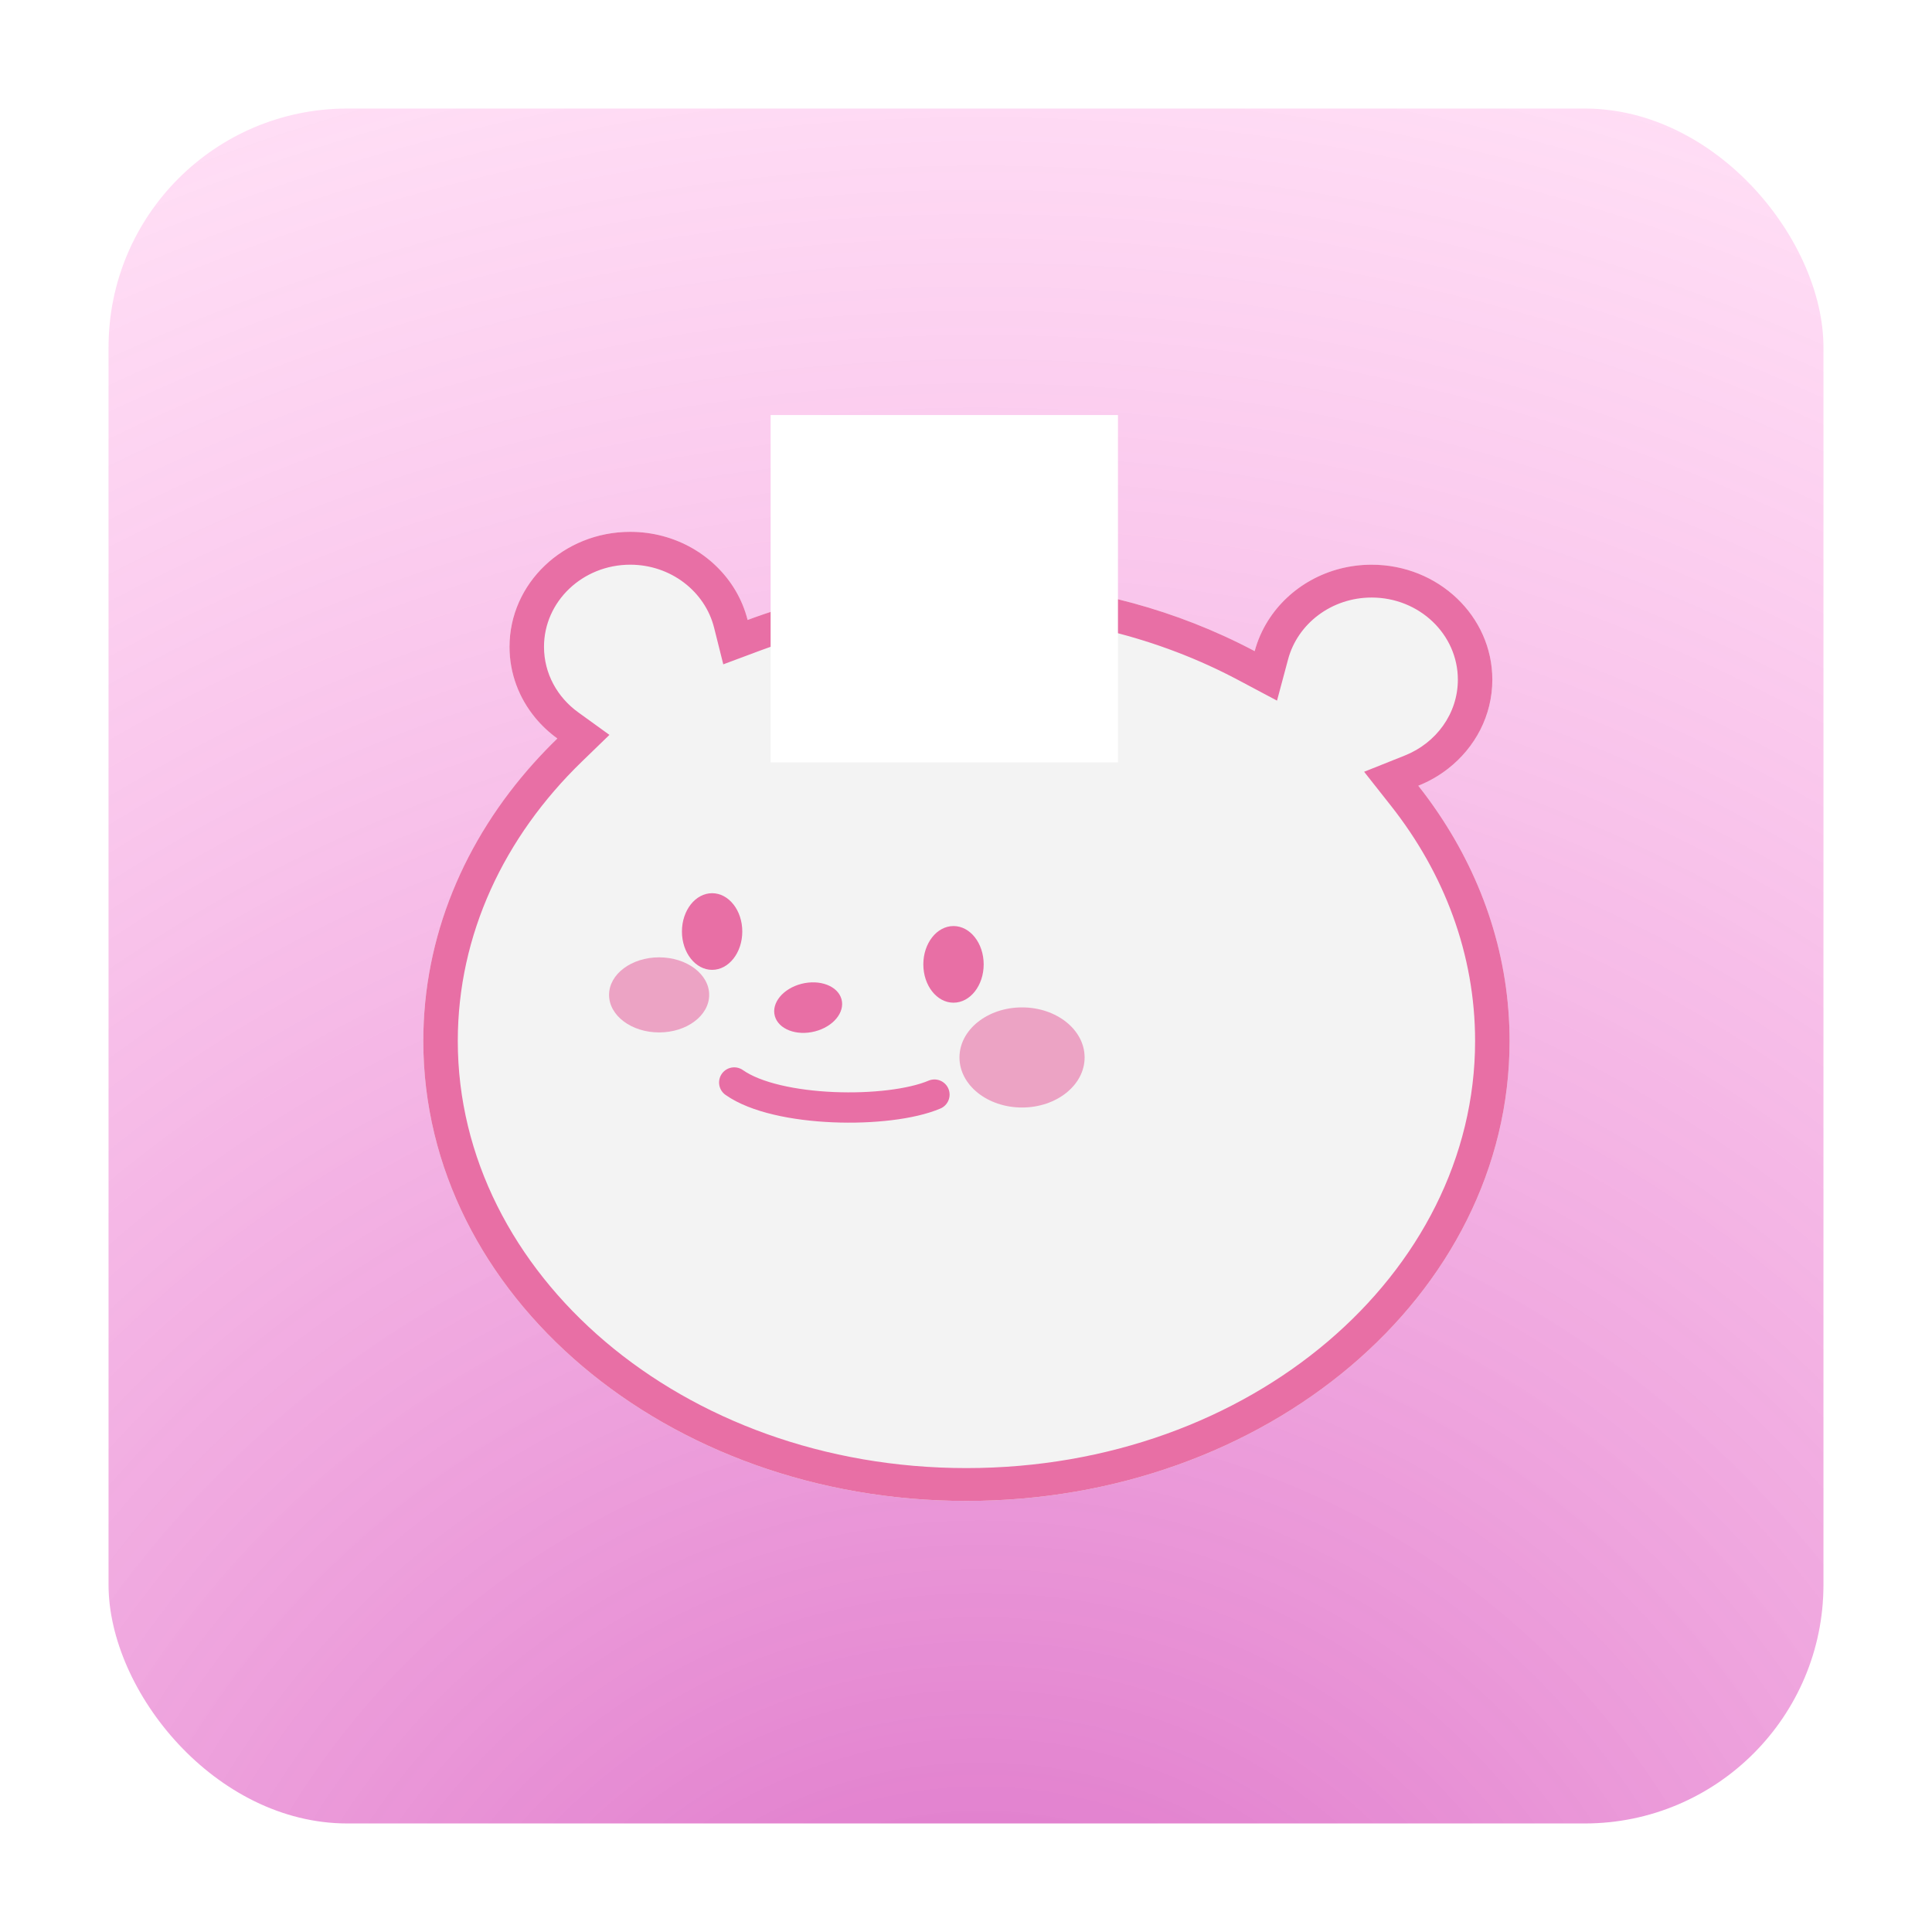 <svg width="178" height="178" viewBox="0 0 178 178" fill="none" xmlns="http://www.w3.org/2000/svg">
<g filter="url(#filter0_d_727_38)">
<rect x="10" y="9" width="158" height="158" rx="22" fill="white"/>
<rect x="10" y="9" width="158" height="158" rx="22" fill="url(#paint0_radial_727_38)" fill-opacity="0.6"/>
</g>
<path fill-rule="evenodd" clip-rule="evenodd" d="M68.879 57.12C67.709 52.462 63.311 49 58.063 49C51.922 49 46.943 53.743 46.943 59.593C46.943 63.041 48.672 66.105 51.35 68.039C43.66 75.489 39 85.24 39 95.912C39 119.314 61.404 138.285 89.041 138.285C116.678 138.285 139.082 119.314 139.082 95.912C139.082 87.211 135.984 79.121 130.671 72.392C134.678 70.791 137.493 67.019 137.493 62.62C137.493 56.769 132.514 52.027 126.373 52.027C121.183 52.027 116.824 55.413 115.597 59.992C107.901 55.904 98.797 53.54 89.041 53.54C81.868 53.54 75.047 54.818 68.879 57.12Z" fill="#F3F3F3"/>
<path fill-rule="evenodd" clip-rule="evenodd" d="M66.638 61.207L65.789 57.824C64.953 54.497 61.807 52.027 58.063 52.027C53.676 52.027 50.12 55.414 50.12 59.593C50.12 62.054 51.35 64.241 53.27 65.627L56.149 67.707L53.616 70.161C46.45 77.103 42.177 86.111 42.177 95.912C42.177 117.317 62.797 135.258 89.041 135.258C115.285 135.258 135.904 117.317 135.904 95.912C135.904 87.915 133.062 80.456 128.132 74.212L125.679 71.105L129.442 69.602C132.311 68.455 134.316 65.757 134.316 62.62C134.316 58.441 130.76 55.053 126.373 55.053C122.67 55.053 119.552 57.469 118.676 60.741L117.655 64.551L114.05 62.636C106.828 58.8 98.257 56.566 89.041 56.566C82.264 56.566 75.837 57.774 70.038 59.938L66.638 61.207ZM67.766 54.413C65.861 51.183 62.23 49 58.063 49C51.922 49 46.943 53.743 46.943 59.593C46.943 62.06 47.828 64.329 49.312 66.129C49.902 66.846 50.588 67.488 51.35 68.039C50.602 68.763 49.883 69.51 49.194 70.276C42.797 77.394 39 86.278 39 95.912C39 119.314 61.404 138.285 89.041 138.285C116.678 138.285 139.082 119.314 139.082 95.912C139.082 88.274 136.695 81.108 132.518 74.92C131.937 74.058 131.321 73.215 130.671 72.392C131.665 71.996 132.585 71.465 133.407 70.825C135.901 68.882 137.493 65.928 137.493 62.62C137.493 56.769 132.514 52.027 126.373 52.027C122.318 52.027 118.771 54.094 116.828 57.182C116.284 58.046 115.866 58.991 115.597 59.992C114.658 59.493 113.698 59.02 112.718 58.574C105.669 55.362 97.606 53.54 89.041 53.54C83.014 53.54 77.235 54.442 71.884 56.096C70.866 56.41 69.864 56.752 68.879 57.12C68.638 56.16 68.26 55.252 67.766 54.413Z" fill="#E86FA5"/>
<path d="M68.389 85.823C68.389 87.774 67.144 89.355 65.609 89.355C64.073 89.355 62.829 87.774 62.829 85.823C62.829 83.873 64.073 82.293 65.609 82.293C67.144 82.293 68.389 83.873 68.389 85.823Z" fill="#E86FA5"/>
<path d="M90.629 88.85C90.629 90.8 89.384 92.381 87.849 92.381C86.314 92.381 85.069 90.8 85.069 88.85C85.069 86.9 86.314 85.319 87.849 85.319C89.384 85.319 90.629 86.9 90.629 88.85Z" fill="#E86FA5"/>
<g filter="url(#filter1_f_727_38)">
<ellipse cx="94.163" cy="97.426" rx="5.765" ry="4.612" fill="#E86FA5" fill-opacity="0.6"/>
</g>
<g filter="url(#filter2_f_727_38)">
<ellipse cx="60.726" cy="91.661" rx="4.612" ry="3.459" fill="#E86FA5" fill-opacity="0.6"/>
</g>
<path d="M73.841 90.642C75.536 90.209 77.186 90.84 77.527 92.051C77.868 93.262 76.77 94.595 75.075 95.027C73.38 95.46 71.73 94.829 71.389 93.618C71.049 92.407 72.146 91.075 73.841 90.642Z" fill="#E86FA5"/>
<path d="M67.645 99.732C71.598 102.523 81.876 102.635 86.093 100.849" stroke="#E86FA5" stroke-width="2.791" stroke-linecap="round"/>
<path d="M71 70.24H103V38.24H71V70.24Z" fill="white"/>
<defs>
<filter id="filter0_d_727_38" x="0" y="0" width="178" height="178" filterUnits="userSpaceOnUse" color-interpolation-filters="sRGB">
<feFlood flood-opacity="0" result="BackgroundImageFix"/>
<feColorMatrix in="SourceAlpha" type="matrix" values="0 0 0 0 0 0 0 0 0 0 0 0 0 0 0 0 0 0 127 0" result="hardAlpha"/>
<feOffset dy="1"/>
<feGaussianBlur stdDeviation="5"/>
<feComposite in2="hardAlpha" operator="out"/>
<feColorMatrix type="matrix" values="0 0 0 0 0 0 0 0 0 0 0 0 0 0 0 0 0 0 0.1 0"/>
<feBlend mode="normal" in2="BackgroundImageFix" result="effect1_dropShadow_727_38"/>
<feBlend mode="normal" in="SourceGraphic" in2="effect1_dropShadow_727_38" result="shape"/>
</filter>
<filter id="filter1_f_727_38" x="77.233" y="81.649" width="33.861" height="31.556" filterUnits="userSpaceOnUse" color-interpolation-filters="sRGB">
<feFlood flood-opacity="0" result="BackgroundImageFix"/>
<feBlend mode="normal" in="SourceGraphic" in2="BackgroundImageFix" result="shape"/>
<feGaussianBlur stdDeviation="5.583" result="effect1_foregroundBlur_727_38"/>
</filter>
<filter id="filter2_f_727_38" x="44.948" y="77.036" width="31.556" height="29.25" filterUnits="userSpaceOnUse" color-interpolation-filters="sRGB">
<feFlood flood-opacity="0" result="BackgroundImageFix"/>
<feBlend mode="normal" in="SourceGraphic" in2="BackgroundImageFix" result="shape"/>
<feGaussianBlur stdDeviation="5.583" result="effect1_foregroundBlur_727_38"/>
</filter>
<radialGradient id="paint0_radial_727_38" cx="0" cy="0" r="1" gradientUnits="userSpaceOnUse" gradientTransform="translate(89 203.5) rotate(-74.074) scale(202.263)">
<stop stop-color="#BD009A"/>
<stop offset="1" stop-color="#FF72D5" stop-opacity="0.4"/>
</radialGradient>
</defs>
</svg>
